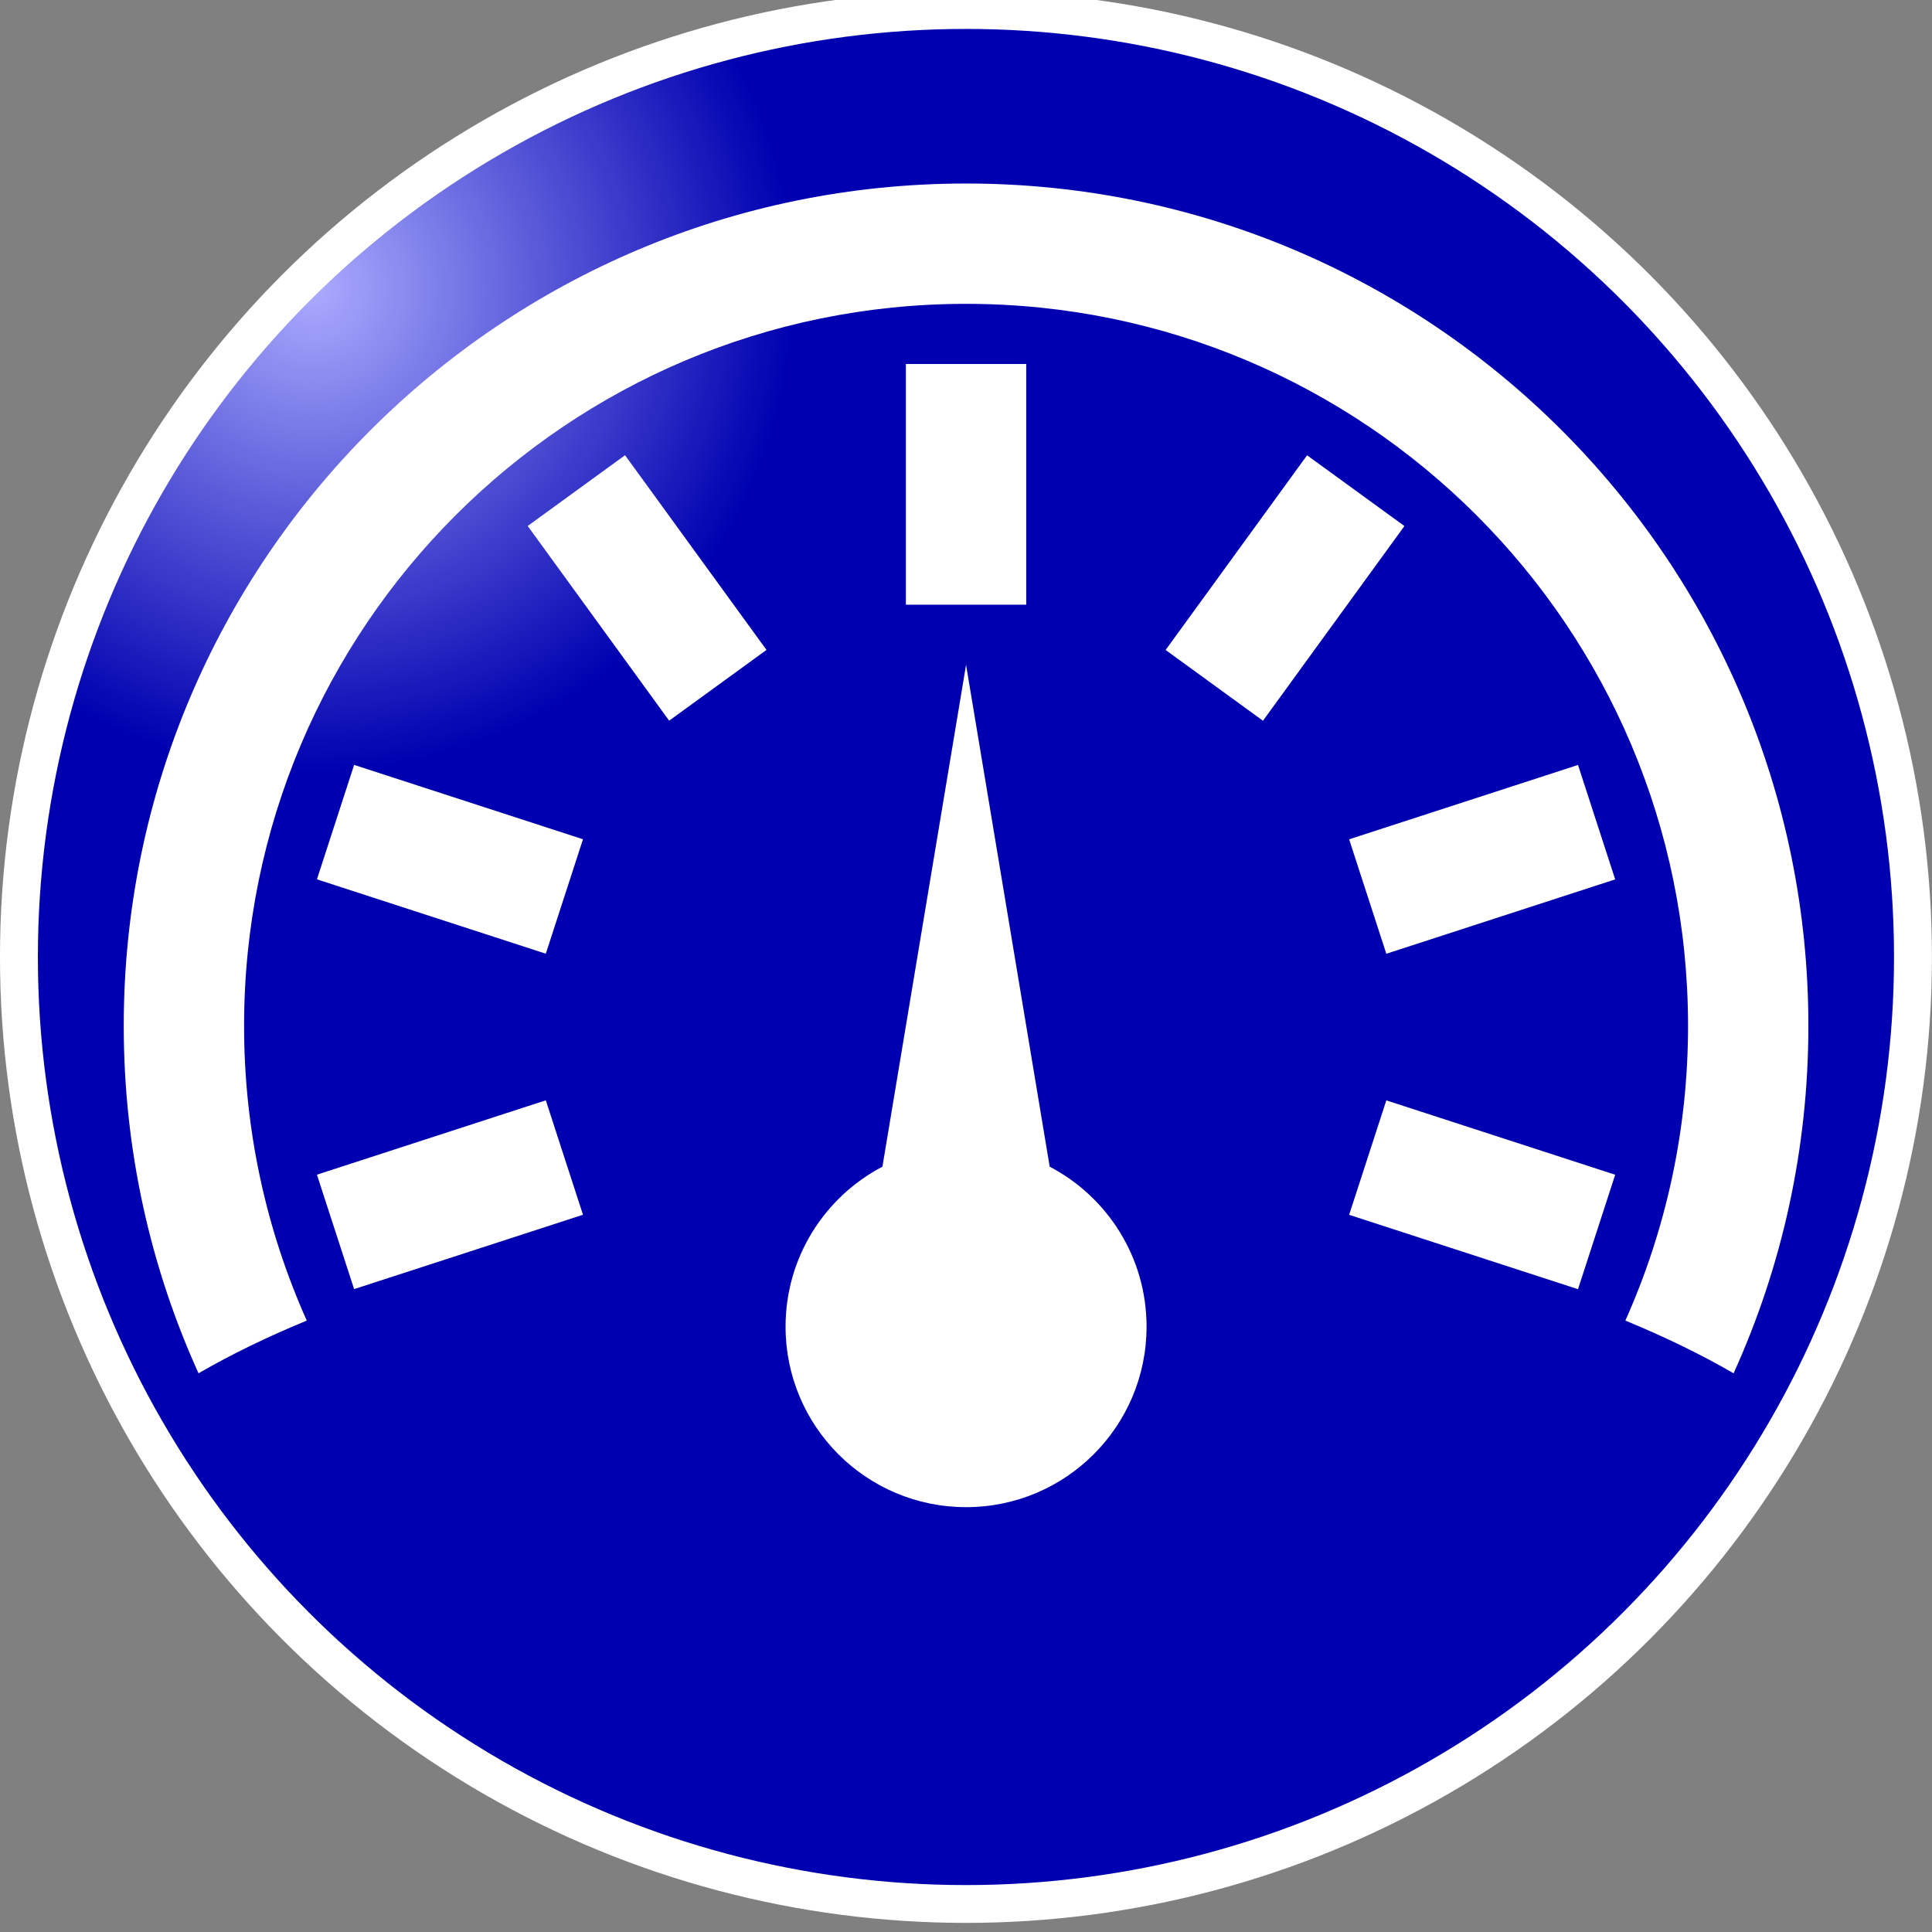 <?xml version="1.0" encoding="UTF-8" standalone="no"?>
<!-- Created with Inkscape (http://www.inkscape.org/) -->

<svg
   xmlns:dc="http://purl.org/dc/elements/1.1/"
   xmlns:cc="http://creativecommons.org/ns#"
   xmlns:rdf="http://www.w3.org/1999/02/22-rdf-syntax-ns#"
   xmlns:svg="http://www.w3.org/2000/svg"
   xmlns="http://www.w3.org/2000/svg"
   xmlns:xlink="http://www.w3.org/1999/xlink"
   xmlns:sodipodi="http://sodipodi.sourceforge.net/DTD/sodipodi-0.dtd"
   xmlns:inkscape="http://www.inkscape.org/namespaces/inkscape"
   width="63.998"
   height="64"
   viewBox="0 0 63.998 64"
   id="svg2"
   version="1.1"
   inkscape:version="0.91 r13725"
   sodipodi:docname="icon.svg"
   inkscape:export-xdpi="90"
   inkscape:export-ydpi="90"
   inkscape:export-filename="D:\github\ft-c\ftcommunity-apps\packages\barometer-bmp180\icon.png">
  <rect x="0" y="0" width="63.998" height="64" fill="#808080" stroke="none"/>
  <defs
     id="defs4">
    <inkscape:path-effect
       effect="spiro"
       id="path-effect3770"
       is_visible="true" />
    <inkscape:path-effect
       effect="spiro"
       id="path-effect3764"
       is_visible="true" />
    <linearGradient
       id="linearGradient4159-2"
       inkscape:collect="always">
      <stop
         style="stop-color:#ababff;stop-opacity:1"
         offset="0"
         id="stop4219" />
      <stop
         id="stop4189"
         offset="1"
         style="stop-color:#0000b0;stop-opacity:1" />
    </linearGradient>
    <radialGradient
       inkscape:collect="always"
       xlink:href="#linearGradient4159-2"
       id="radialGradient3780"
       gradientUnits="userSpaceOnUse"
       gradientTransform="matrix(0.6,0,0,0.604,-0.075,404.566)"
       spreadMethod="pad"
       cx="9"
       cy="1028.162"
       fx="9"
       fy="1028.162"
       r="13" />
    <inkscape:path-effect
       effect="spiro"
       id="path-effect3764-3"
       is_visible="true" />
    <inkscape:path-effect
       effect="spiro"
       id="path-effect3770-6"
       is_visible="true" />
  </defs>
  <sodipodi:namedview
     id="base"
     pagecolor="#ffffff"
     bordercolor="#666666"
     borderopacity="1.0"
     inkscape:pageopacity="0.0"
     inkscape:pageshadow="2"
     inkscape:zoom="11.2"
     inkscape:cx="-11.021857"
     inkscape:cy="36.630066"
     inkscape:document-units="px"
     inkscape:current-layer="layer1"
     showgrid="true"
     units="px"
     inkscape:window-width="1920"
     inkscape:window-height="976"
     inkscape:window-x="-8"
     inkscape:window-y="-8"
     inkscape:window-maximized="1"
     fit-margin-top="0"
     fit-margin-left="0"
     fit-margin-right="0"
     fit-margin-bottom="0">
    <inkscape:grid
       type="xygrid"
       id="grid3336"
       empspacing="5"
       visible="true"
       enabled="true"
       snapvisiblegridlinesonly="true"
       originx="-0.001px"
       originy="-0.001px" />
  </sodipodi:namedview>
  <g
     inkscape:label="Layer 1"
     inkscape:groupmode="layer"
     id="layer1"
     transform="translate(-0.001,-988.361)">
    <ellipse
       style="fill:url(#radialGradient3780);fill-opacity:1;fill-rule:nonzero;stroke:#ffffff;stroke-width:0.614;stroke-miterlimit:4;stroke-opacity:1;stroke-dasharray:none"
       id="path3357"
       cx="15.899"
       cy="1036.424"
       rx="15.34"
       ry="15.377"
       sodipodi:cx="15.899113"
       sodipodi:cy="1036.4242"
       sodipodi:rx="15.34031"
       sodipodi:ry="15.376954"
       transform="matrix(2.045,0,0,2.04,-0.515,-1094.243)" />
    <g
       transform="matrix(0.594,0,0,0.594,31.993,412.487)"
       id="g3786-7" />
    <g
       transform="matrix(1.993,0,0,1.993,0.114,984.475)"
       style="fill:#ffffff;fill-rule:evenodd;stroke:none;stroke-width:1;fill-opacity:1"
       id="Icons new Arranged Names">
      <g
         style="fill:#ffffff;fill-opacity:1"
         id="100 Pressure Reading">
        <path
           inkscape:connector-curvature="0"
           d="M 28,19 C 28,12.373 22.627,7 16,7 9.373,7 4,12.373 4,19 4,20.745 4.373,22.403 5.042,23.899 4.388,24.168 3.786,24.461 3.243,24.775 2.444,23.014 2,21.059 2,19 2,11.268 8.268,5 16,5 c 7.732,0 14,6.268 14,14 0,2.059 -0.444,4.014 -1.243,5.775 C 28.214,24.461 27.612,24.168 26.958,23.899 27.627,22.403 28,20.745 28,19 Z M 15,8 l 0,4 2,0 0,-4 -2,0 z m 6.668,1.517 -2.351,3.236 1.618,1.176 2.351,-3.236 -1.618,-1.176 z m 4.503,5.147 -3.804,1.236 0.618,1.902 3.804,-1.236 -0.618,-1.902 z m 0.618,6.811 -3.804,-1.236 -0.618,1.902 3.804,1.236 0.618,-1.902 z M 5.829,23.376 9.633,22.14 9.015,20.238 5.211,21.474 5.829,23.376 Z m -0.618,-6.811 3.804,1.236 0.618,-1.902 -3.804,-1.236 -0.618,1.902 z m 3.503,-5.873 1.618,-1.176 2.351,3.236 -1.618,1.176 z M 16,27 c -1.657,0 -3,-1.343 -3,-3 0,-1.155 0.653,-2.158 1.61,-2.659 L 16,13 17.39,21.341 C 18.347,21.842 19,22.845 19,24 c 0,1.657 -1.343,3 -3,3 z m 0,0"
           id="Oval 278 copy 2"
           style="fill:#ffffff;fill-opacity:1" />
      </g>
    </g>
  </g>
</svg>

